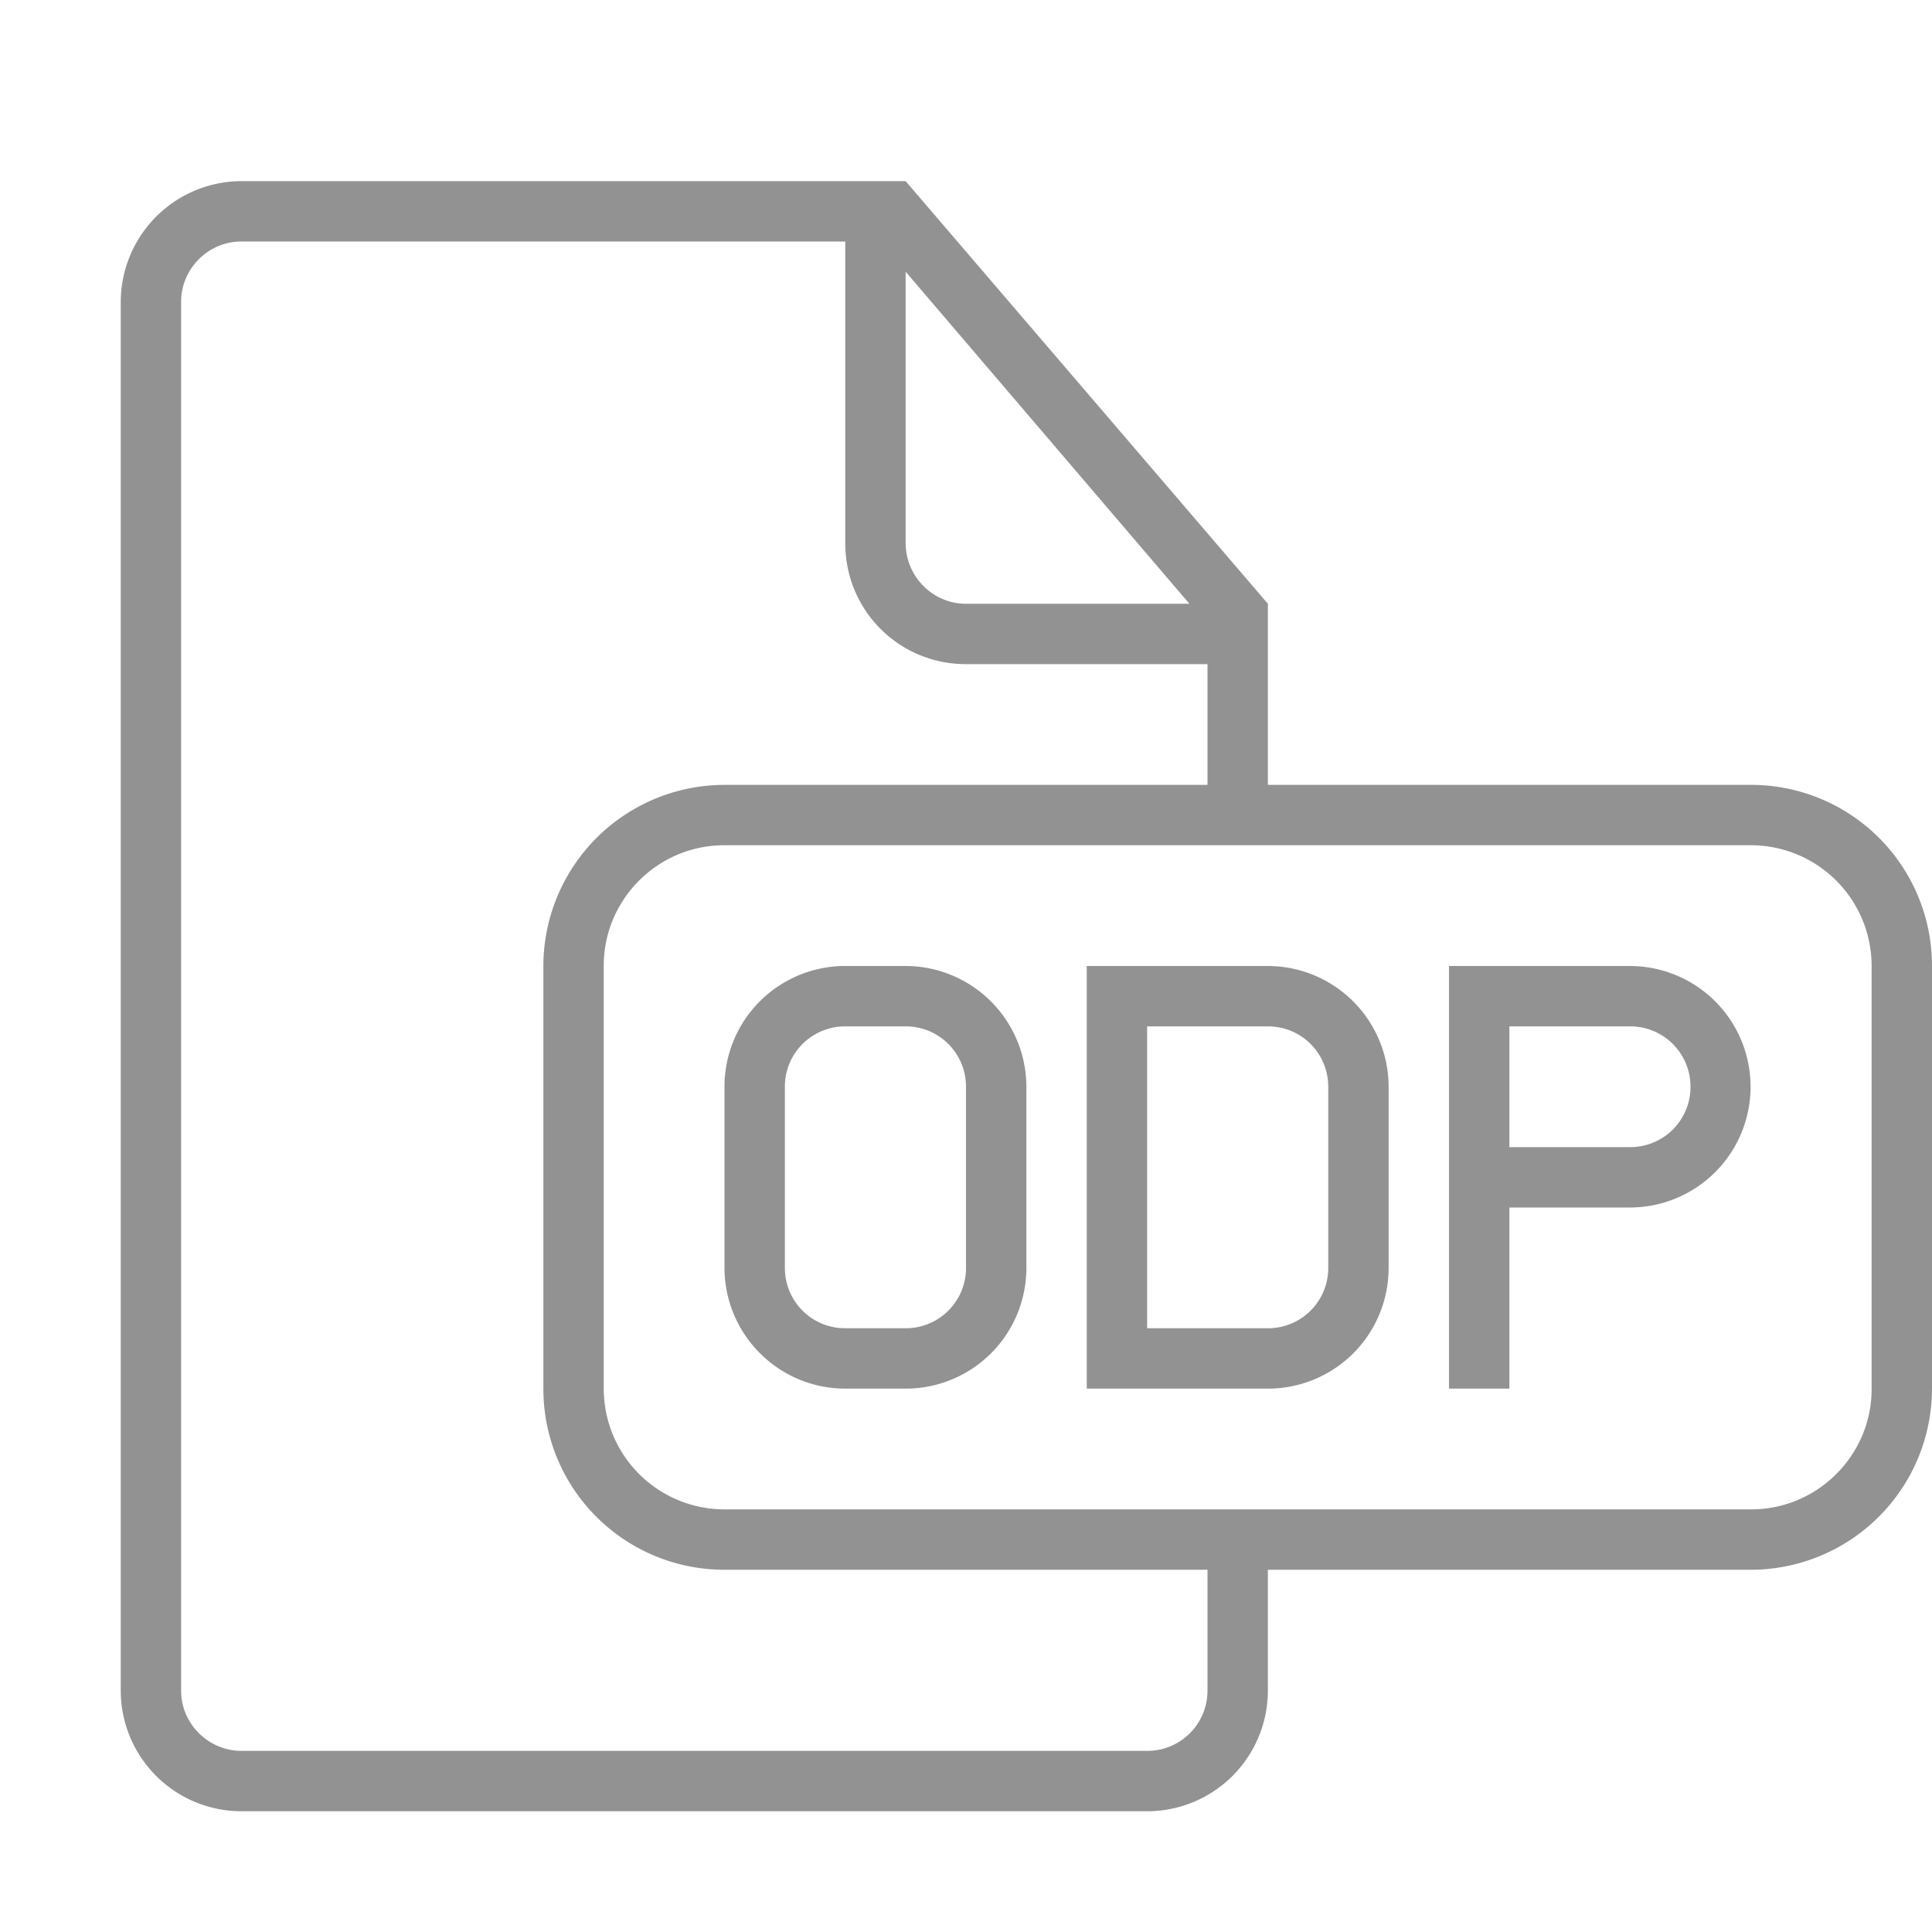 <svg viewBox="0 0 32 32" xmlns="http://www.w3.org/2000/svg"><path d="M21 13v-3l-6-7H4.003A2.005 2.005 0 002 5.007v22.986A2 2 0 003.997 30h15.006A1.999 1.999 0 0021 28.01V26h7.993A3.003 3.003 0 0032 23.001V16A2.996 2.996 0 0028.993 13H21zm-1 13v2.007A.997.997 0 0119 29H4c-.545 0-1-.446-1-.995V4.995c0-.54.446-.995.996-.995H14v4.994c0 1.12.894 2.006 1.998 2.006H20v2h-7.993A3.003 3.003 0 009 15.999V23A2.996 2.996 0 0012.007 26H20zM15 4.5v4.491c0 .557.45 1.009.997 1.009H19.7L15 4.5zM11.995 14C10.893 14 10 14.9 10 15.992v7.016A2 2 0 0011.995 25h17.01C30.107 25 31 24.1 31 23.008v-7.016A2 2 0 0029.005 14h-17.01zM18 16v7h2.995A1.998 1.998 0 0023 20.994v-2.988A2.003 2.003 0 0020.995 16H18zm1 1v5h2.001A.997.997 0 0022 21v-3c0-.552-.443-1-.999-1H19zm5 1v5h1v-3h1.995a2 2 0 100-4H24v2zm1-1v2h2.001A.997.997 0 0028 18c0-.552-.443-1-.999-1H25zm-10.995-1A1.998 1.998 0 0012 18.006v2.988c0 1.108.894 2.006 2.005 2.006h.99A1.998 1.998 0 0017 20.994v-2.988A2.003 2.003 0 0014.995 16h-.99zm-.006 1A.997.997 0 0013 18v3c0 .552.443 1 .999 1h1.002A.997.997 0 0016 21v-3c0-.552-.443-1-.999-1h-1.002z" fill="#929292" fill-rule="evenodd"/></svg>